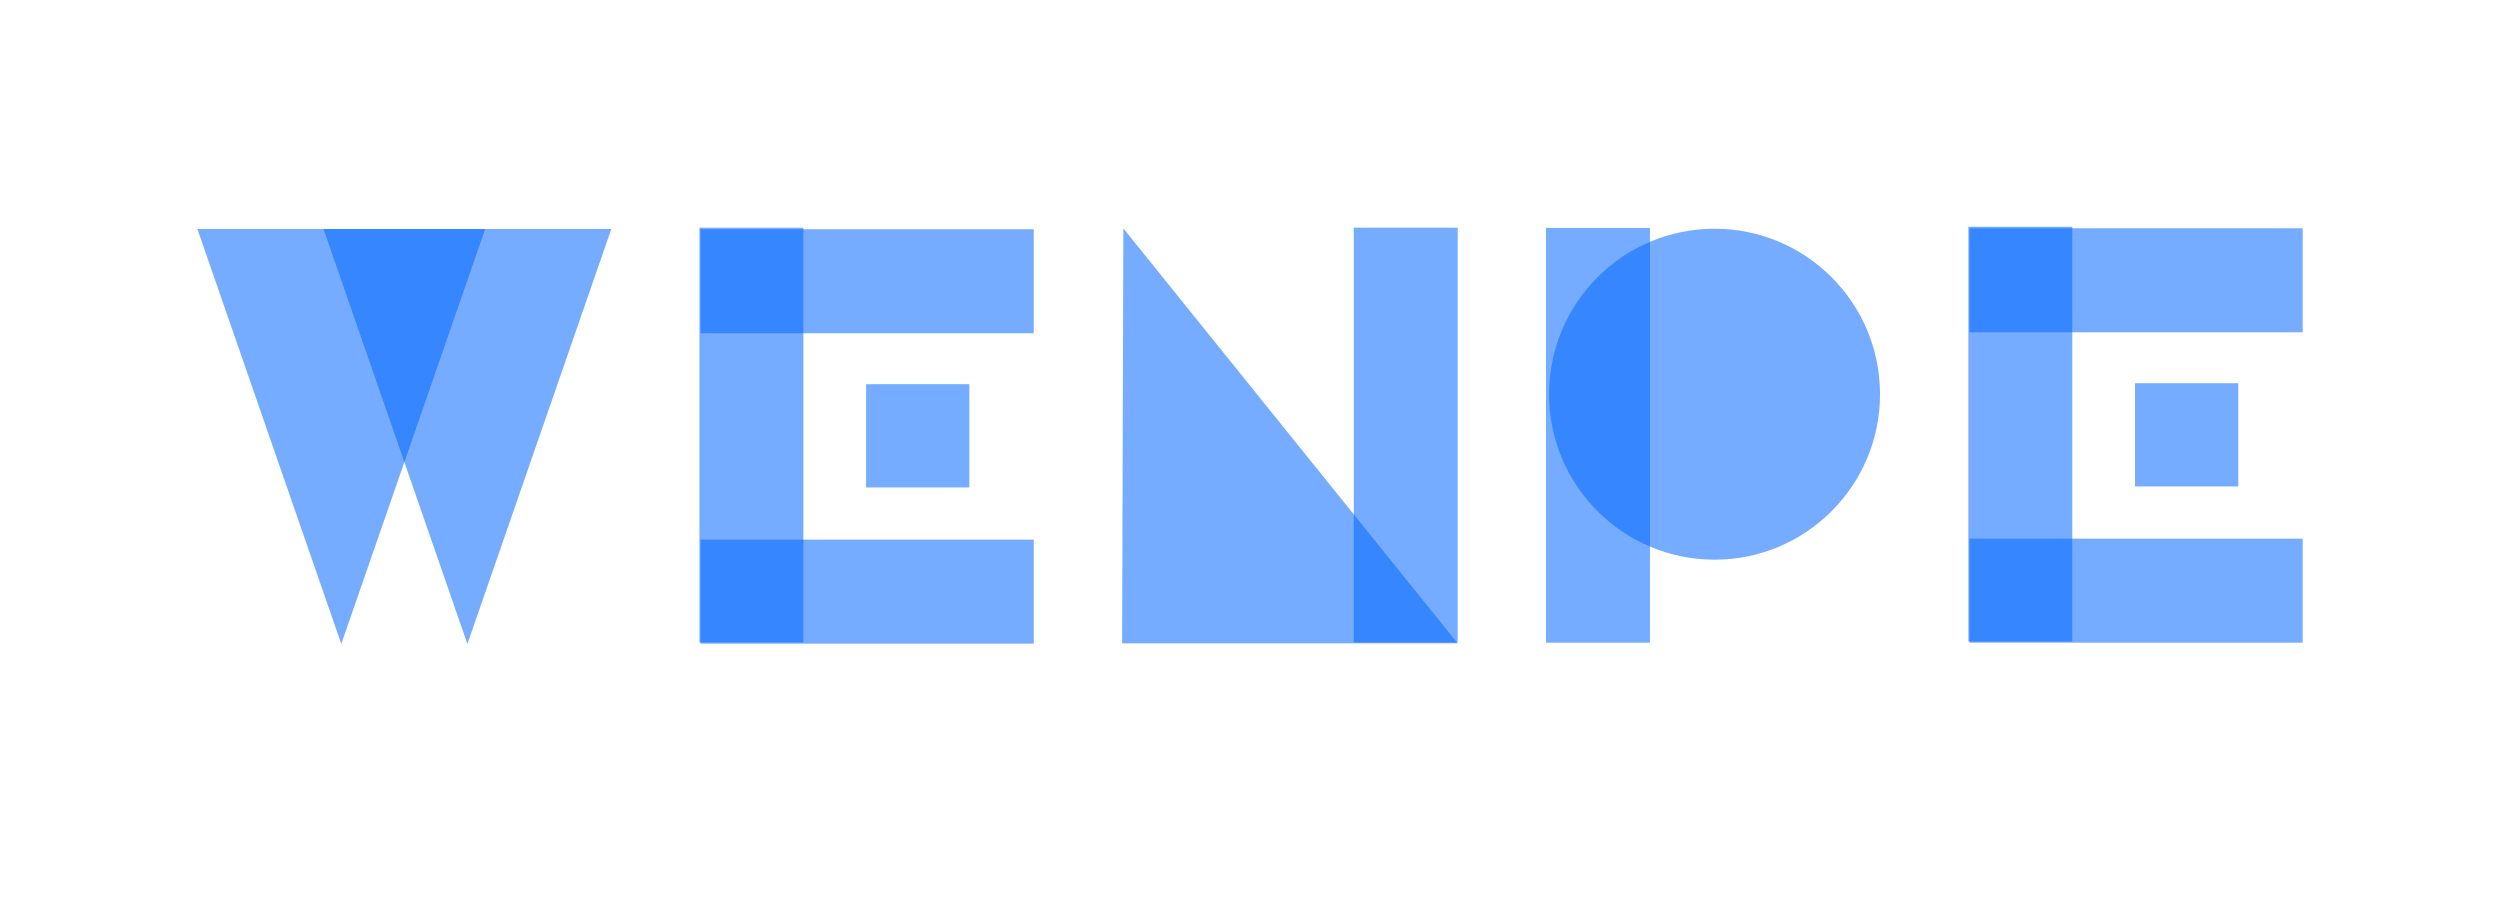 <?xml version="1.0" encoding="UTF-8" standalone="no"?>
<!-- Created with Inkscape (http://www.inkscape.org/) -->

<svg
   width="600mm"
   height="220mm"
   viewBox="0 0 600 220"
   version="1.1"
   id="svg2158"
   inkscape:version="1.2.1 (9c6d41e, 2022-07-14)"
   sodipodi:docname="wenpe_logo_mini_blue.svg"
   xmlns:inkscape="http://www.inkscape.org/namespaces/inkscape"
   xmlns:sodipodi="http://sodipodi.sourceforge.net/DTD/sodipodi-0.dtd"
   xmlns="http://www.w3.org/2000/svg"
   xmlns:svg="http://www.w3.org/2000/svg">
  <sodipodi:namedview
     id="namedview2160"
     pagecolor="#ffffff"
     bordercolor="#000000"
     borderopacity="0.25"
     inkscape:showpageshadow="2"
     inkscape:pageopacity="0.0"
     inkscape:pagecheckerboard="0"
     inkscape:deskcolor="#d1d1d1"
     inkscape:document-units="mm"
     showgrid="false"
     inkscape:zoom="0.31447142"
     inkscape:cx="1085.9492"
     inkscape:cy="438.83161"
     inkscape:window-width="1440"
     inkscape:window-height="872"
     inkscape:window-x="641"
     inkscape:window-y="1440"
     inkscape:window-maximized="0"
     inkscape:current-layer="layer1" />
  <defs
     id="defs2155" />
  <g
     inkscape:label="Layer 1"
     inkscape:groupmode="layer"
     id="layer1">
    <g
       id="g6869"
       transform="translate(25.416,12.62)"
       style="fill:#0066ff;fill-opacity:0.541">
      <path
         sodipodi:type="star"
         style="fill:#0066ff;fill-opacity:0.541;stroke-width:0.265"
         id="path10407"
         inkscape:flatsided="true"
         sodipodi:sides="3"
         sodipodi:cx="-166.19598"
         sodipodi:cy="101.27083"
         sodipodi:r1="44.111835"
         sodipodi:r2="22.055918"
         sodipodi:arg1="1.5707963"
         sodipodi:arg2="2.6179939"
         inkscape:rounded="-3.469447e-18"
         inkscape:randomized="0"
         d="m -166.196,145.383 -38.202,-66.168 76.404,-3e-6 z"
         inkscape:transform-center-y="16.59192"
         transform="matrix(0.904,0,0,1.505,206.735,-76.873)"
         inkscape:transform-center-x="-2.1511597e-06" />
      <path
         sodipodi:type="star"
         style="fill:#0066ff;fill-opacity:0.541;stroke-width:0.265"
         id="path10407-4"
         inkscape:flatsided="true"
         sodipodi:sides="3"
         sodipodi:cx="-166.19598"
         sodipodi:cy="101.27083"
         sodipodi:r1="44.111835"
         sodipodi:r2="22.055918"
         sodipodi:arg1="1.5707963"
         sodipodi:arg2="2.6179939"
         inkscape:rounded="-3.469447e-18"
         inkscape:randomized="0"
         d="m -166.196,145.383 -38.202,-66.168 76.404,-3e-6 z"
         inkscape:transform-center-y="16.59192"
         transform="matrix(0.904,0,0,1.505,237.003,-76.873)"
         inkscape:transform-center-x="-2.1511597e-06" />
    </g>
    <g
       id="g6887"
       transform="translate(19.529,12.62)"
       style="fill:#0066ff;fill-opacity:0.541">
      <path
         sodipodi:type="star"
         style="fill:#0066ff;fill-opacity:0.541;stroke:none;stroke-width:0.265"
         id="path10407-44-8-0"
         inkscape:flatsided="true"
         sodipodi:sides="3"
         sodipodi:cx="-166.19598"
         sodipodi:cy="101.27083"
         sodipodi:r1="44.111835"
         sodipodi:r2="22.055918"
         sodipodi:arg1="1.5707963"
         sodipodi:arg2="2.6179939"
         inkscape:rounded="-3.469447e-18"
         inkscape:randomized="0"
         d="m -166.196,145.383 -38.202,-66.168 76.404,-3e-6 z"
         inkscape:transform-center-y="-16.591917"
         transform="matrix(-1.054,0,-0.604,-1.505,162.718,260.996)"
         inkscape:transform-center-x="-13.325859" />
      <rect
         style="fill:#0066ff;fill-opacity:0.541;stroke:none;stroke-width:0.185;stroke-dasharray:0.185, 2.219;stroke-dashoffset:0;stroke-opacity:1"
         id="rect18308-71-9-9-0-3"
         width="99.543"
         height="24.943"
         x="42.022"
         y="-330.316"
         transform="rotate(90)" />
    </g>
    <g
       id="g6891"
       transform="translate(11.87,12.62)"
       style="fill:#0066ff;fill-opacity:0.541">
      <rect
         style="fill:#0066ff;fill-opacity:0.541;stroke:none;stroke-width:0.185;stroke-dasharray:0.185, 2.219;stroke-dashoffset:0;stroke-opacity:1"
         id="rect18308-71-9-9-6"
         width="99.543"
         height="24.943"
         x="42.08"
         y="-384.118"
         transform="rotate(90)" />
      <circle
         style="fill:#0066ff;fill-opacity:0.541;stroke:none;stroke-width:0.235;stroke-dasharray:0.235, 2.823;stroke-dashoffset:0;stroke-opacity:1"
         id="path22991"
         cx="399.622"
         cy="81.988"
         r="39.713" />
    </g>
    <g
       id="g6883"
       transform="translate(27.665,12.62)"
       style="fill:#0066ff;fill-opacity:0.541">
      <rect
         style="fill:#0066ff;fill-opacity:0.541;stroke:none;stroke-width:0.166;stroke-dasharray:none;stroke-dashoffset:0;stroke-opacity:1"
         id="rect18308-71-8"
         width="79.974"
         height="24.962"
         x="140.461"
         y="42.398" />
      <rect
         style="fill:#0066ff;fill-opacity:0.541;stroke:none;stroke-width:0.185;stroke-dasharray:none;stroke-dashoffset:0;stroke-opacity:1"
         id="rect18308-71-9-2"
         width="99.543"
         height="24.943"
         x="42.031"
         y="-165.139"
         transform="rotate(90)" />
      <rect
         style="fill:#0066ff;fill-opacity:0.541;stroke:none;stroke-width:0.166;stroke-dasharray:none;stroke-dashoffset:0;stroke-opacity:1"
         id="rect18308-71-7-3-9"
         width="79.974"
         height="24.962"
         x="140.461"
         y="116.892" />
      <rect
         style="fill:#0066ff;fill-opacity:0.541;stroke:none;stroke-width:0.141;stroke-dasharray:none;stroke-dashoffset:0;stroke-opacity:1"
         id="rect26209"
         width="24.778"
         height="24.778"
         x="180.199"
         y="79.586" />
    </g>
    <g
       id="g6897"
       transform="translate(3.72,12.62)"
       style="fill:#0066ff;fill-opacity:0.541">
      <rect
         style="fill:#0066ff;fill-opacity:0.541;stroke:none;stroke-width:0.166;stroke-dasharray:none;stroke-dashoffset:0;stroke-opacity:1"
         id="rect18308-71-8-1"
         width="79.974"
         height="24.962"
         x="468.95"
         y="42.164" />
      <rect
         style="fill:#0066ff;fill-opacity:0.541;stroke:none;stroke-width:0.185;stroke-dasharray:none;stroke-dashoffset:0;stroke-opacity:1"
         id="rect18308-71-9-2-2"
         width="99.543"
         height="24.943"
         x="41.797"
         y="-493.628"
         transform="rotate(90)" />
      <rect
         style="fill:#0066ff;fill-opacity:0.541;stroke:none;stroke-width:0.166;stroke-dasharray:none;stroke-dashoffset:0;stroke-opacity:1"
         id="rect18308-71-7-3-9-3"
         width="79.974"
         height="24.962"
         x="468.95"
         y="116.658" />
      <rect
         style="fill:#0066ff;fill-opacity:0.541;stroke:none;stroke-width:0.141;stroke-dasharray:none;stroke-dashoffset:0;stroke-opacity:1"
         id="rect26209-7"
         width="24.778"
         height="24.778"
         x="508.688"
         y="79.352" />
    </g>
  </g>
</svg>
